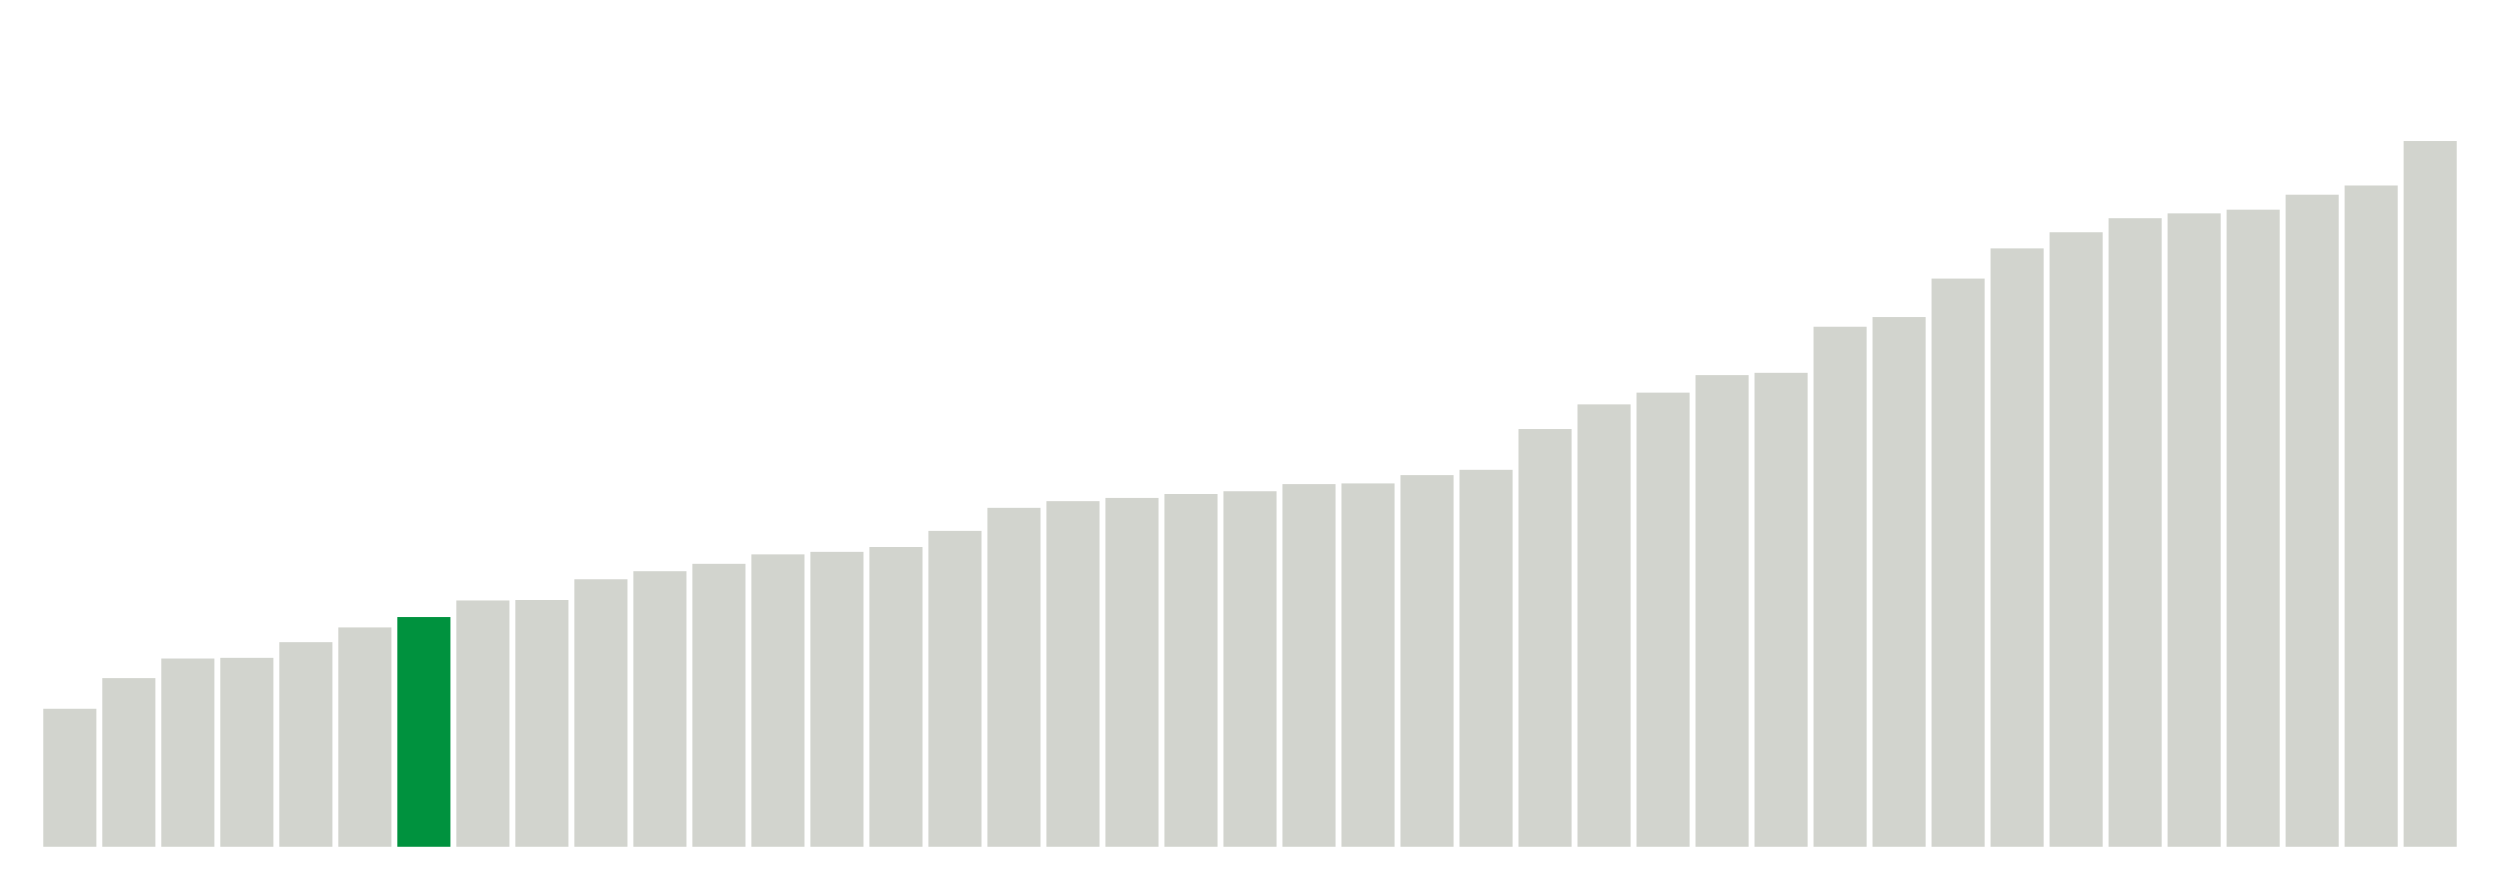 <svg xmlns="http://www.w3.org/2000/svg" xmlns:xlink="http://www.w3.org/1999/xlink" version="1.1" class="marks" width="310" height="110" ><g fill="none" stroke-miterlimit="10" transform="translate(5,5)"><g class="mark-group role-frame root" role="graphics-object" aria-roledescription="group mark container"><g transform="translate(0,0)"><path class="background" aria-hidden="true" d="M0,0h300v100h-300Z" stroke="#ddd" stroke-width="0"/><g><g class="mark-rect role-mark marks" role="graphics-symbol" aria-roledescription="rect mark container"><path d="M0.366,82.886h6.585v17.114h-6.585Z" fill="#D2D4CE"/><path d="M7.683,79.086h6.585v20.914h-6.585Z" fill="#D2D4CE"/><path d="M15,76.657h6.585v23.343h-6.585Z" fill="#D2D4CE"/><path d="M22.317,76.571h6.585v23.429h-6.585Z" fill="#D2D4CE"/><path d="M29.634,74.629h6.585v25.371h-6.585Z" fill="#D2D4CE"/><path d="M36.951,72.8h6.585v27.2h-6.585Z" fill="#D2D4CE"/><path d="M44.268,71.514h6.585v28.486h-6.585Z" fill="#00923E"/><path d="M51.585,69.457h6.585v30.543h-6.585Z" fill="#D2D4CE"/><path d="M58.902,69.4h6.585v30.6h-6.585Z" fill="#D2D4CE"/><path d="M66.22,66.829h6.585v33.171h-6.585Z" fill="#D2D4CE"/><path d="M73.537,65.829h6.585v34.171h-6.585Z" fill="#D2D4CE"/><path d="M80.854,64.914h6.585v35.086h-6.585Z" fill="#D2D4CE"/><path d="M88.171,63.743h6.585v36.257h-6.585Z" fill="#D2D4CE"/><path d="M95.488,63.429h6.585v36.571h-6.585Z" fill="#D2D4CE"/><path d="M102.805,62.829h6.585v37.171h-6.585Z" fill="#D2D4CE"/><path d="M110.122,60.829h6.585v39.171h-6.585Z" fill="#D2D4CE"/><path d="M117.439,57.971h6.585v42.029h-6.585Z" fill="#D2D4CE"/><path d="M124.756,57.143h6.585v42.857h-6.585Z" fill="#D2D4CE"/><path d="M132.073,56.743h6.585v43.257h-6.585Z" fill="#D2D4CE"/><path d="M139.39,56.257h6.585v43.743h-6.585Z" fill="#D2D4CE"/><path d="M146.707,55.914h6.585v44.086h-6.585Z" fill="#D2D4CE"/><path d="M154.024,55.029h6.585v44.971h-6.585Z" fill="#D2D4CE"/><path d="M161.341,54.943h6.585v45.057h-6.585Z" fill="#D2D4CE"/><path d="M168.659,53.914h6.585v46.086h-6.585Z" fill="#D2D4CE"/><path d="M175.976,53.257h6.585v46.743h-6.585Z" fill="#D2D4CE"/><path d="M183.293,48.2h6.585v51.8h-6.585Z" fill="#D2D4CE"/><path d="M190.61,45.143h6.585v54.857h-6.585Z" fill="#D2D4CE"/><path d="M197.927,43.686h6.585v56.314h-6.585Z" fill="#D2D4CE"/><path d="M205.244,41.514h6.585v58.486h-6.585Z" fill="#D2D4CE"/><path d="M212.561,41.229h6.585v58.771h-6.585Z" fill="#D2D4CE"/><path d="M219.878,35.514h6.585v64.486h-6.585Z" fill="#D2D4CE"/><path d="M227.195,34.314h6.585v65.686h-6.585Z" fill="#D2D4CE"/><path d="M234.512,29.543h6.585v70.457h-6.585Z" fill="#D2D4CE"/><path d="M241.829,25.8h6.585v74.2h-6.585Z" fill="#D2D4CE"/><path d="M249.146,23.8h6.585v76.2h-6.585Z" fill="#D2D4CE"/><path d="M256.463,22.057h6.585v77.943h-6.585Z" fill="#D2D4CE"/><path d="M263.78,21.457h6.585v78.543h-6.585Z" fill="#D2D4CE"/><path d="M271.098,21h6.585v79h-6.585Z" fill="#D2D4CE"/><path d="M278.415,19.143h6.585v80.857h-6.585Z" fill="#D2D4CE"/><path d="M285.732,18h6.585v82h-6.585Z" fill="#D2D4CE"/><path d="M293.049,12.486h6.585v87.514h-6.585Z" fill="#D2D4CE"/></g></g><path class="foreground" aria-hidden="true" d="" display="none"/></g></g></g></svg>